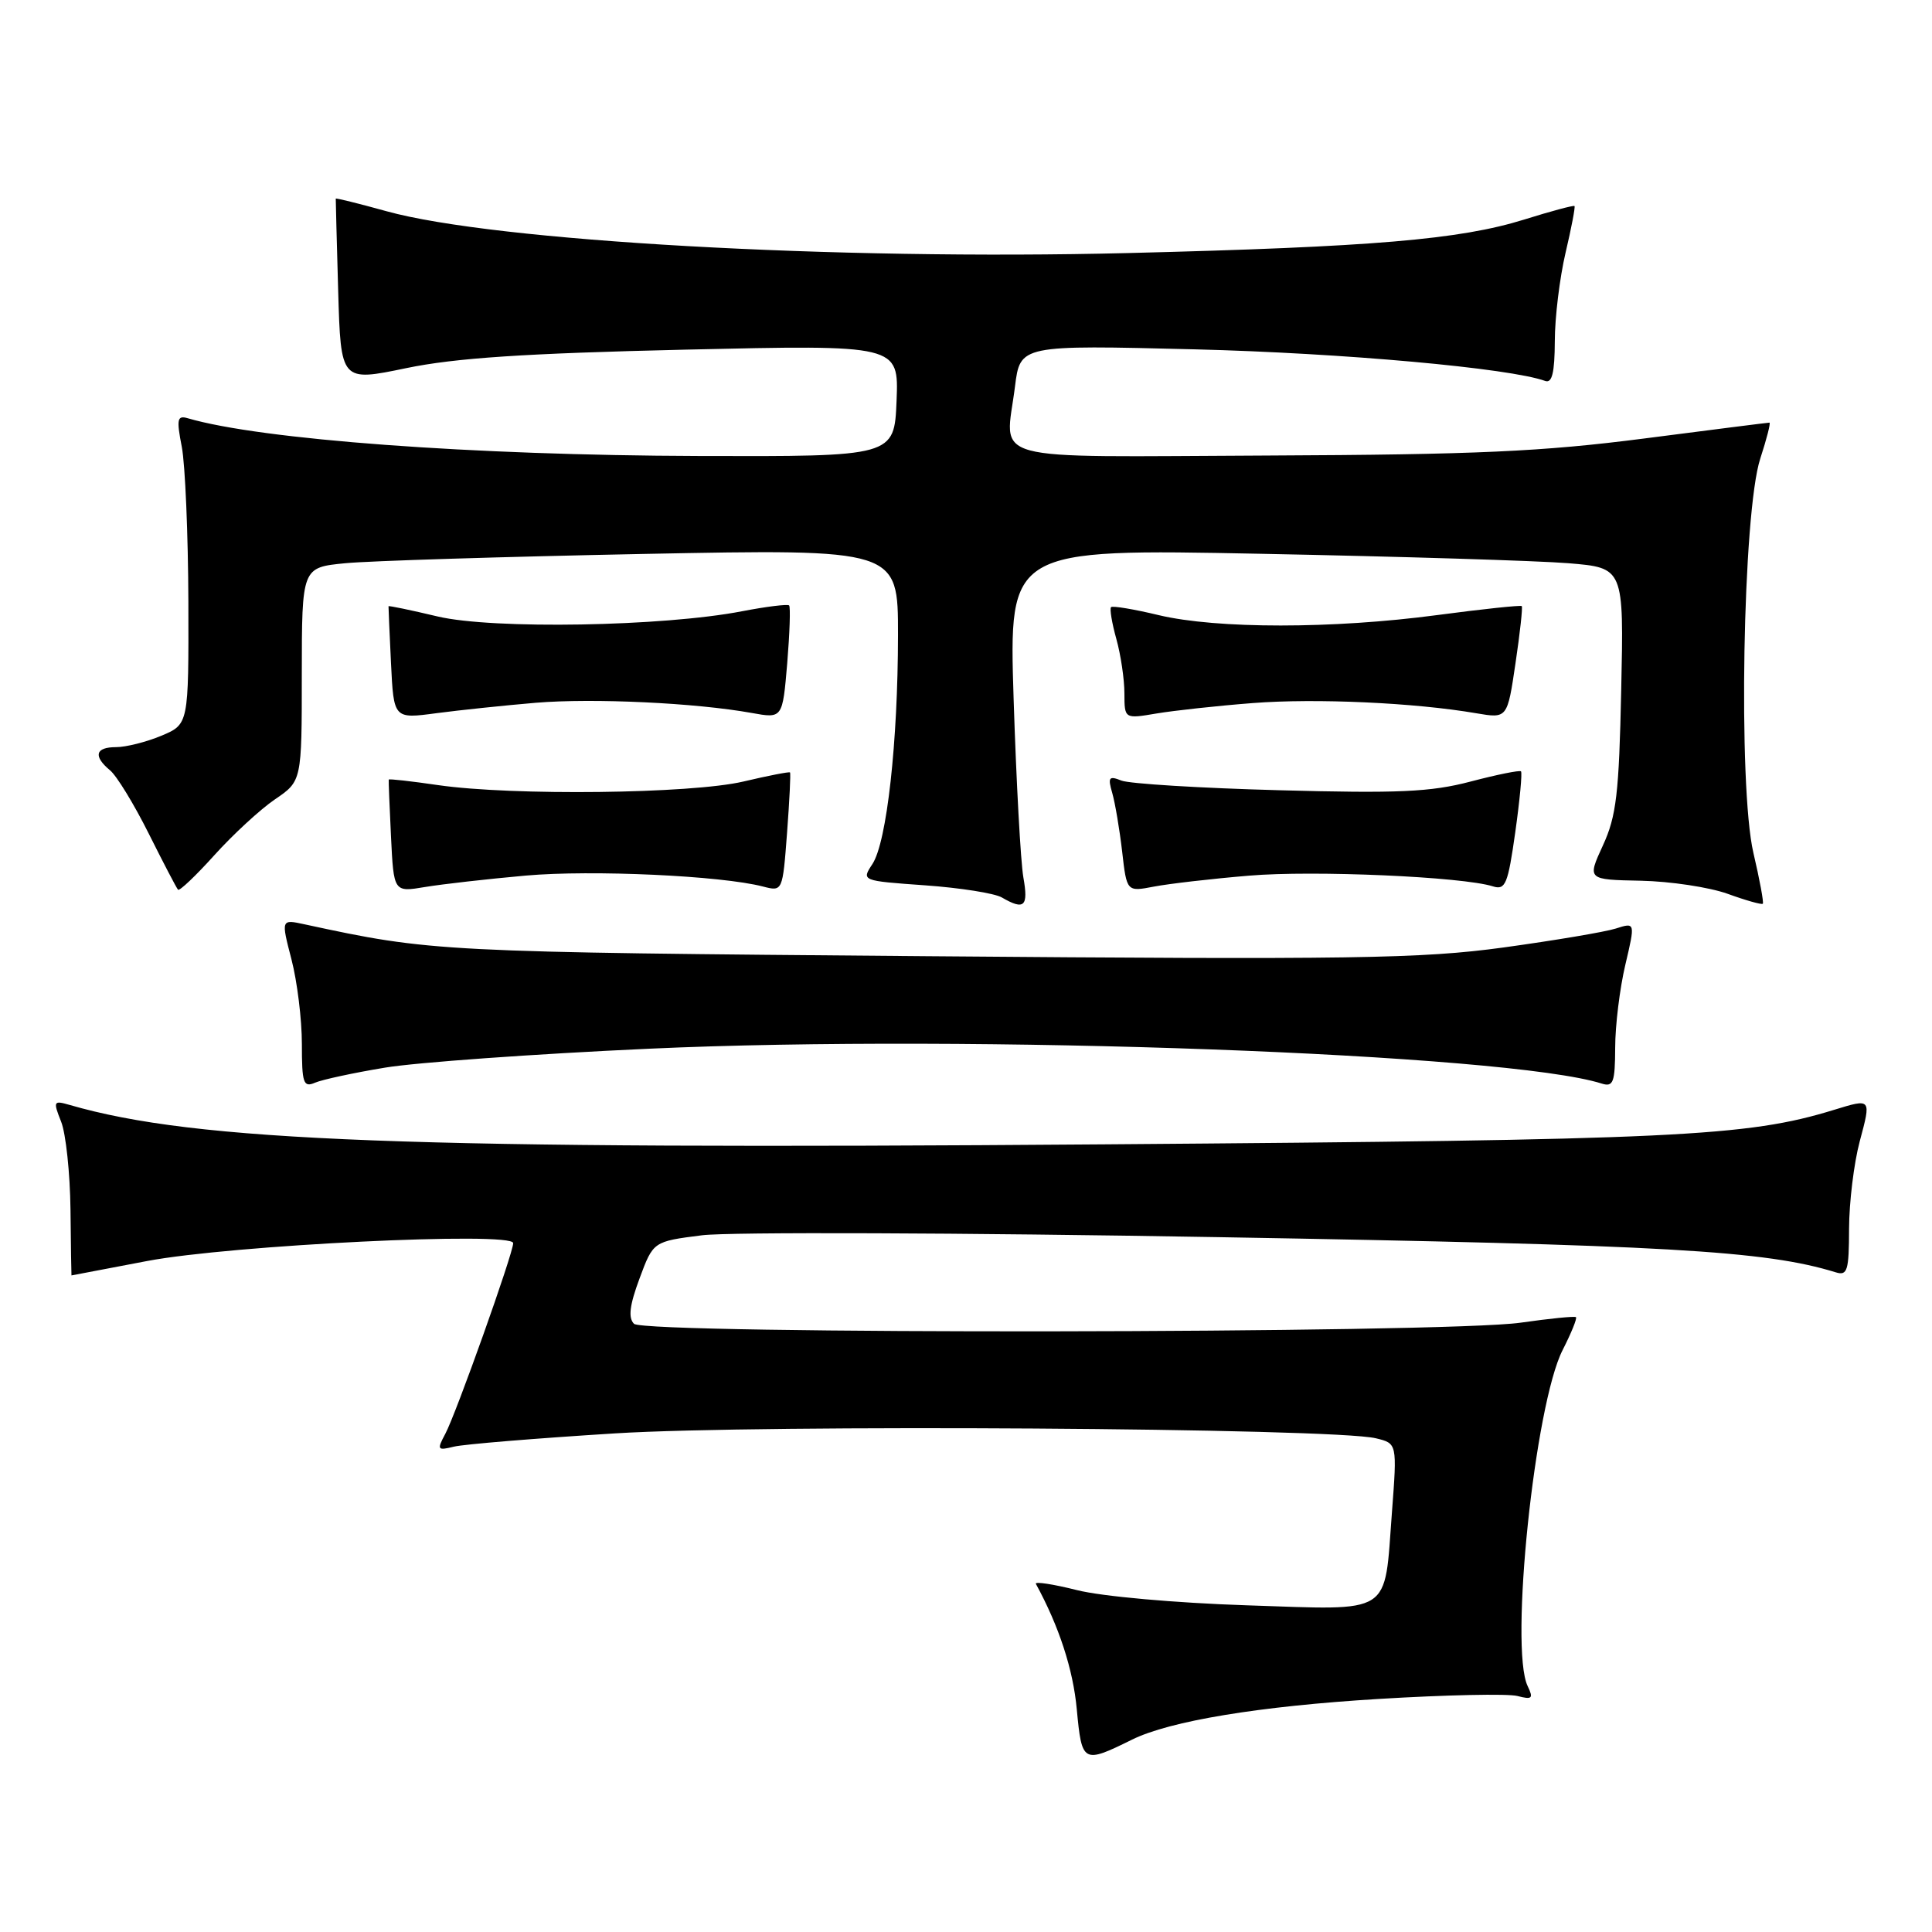 <?xml version="1.0" encoding="UTF-8" standalone="no"?>
<!DOCTYPE svg PUBLIC "-//W3C//DTD SVG 1.1//EN" "http://www.w3.org/Graphics/SVG/1.1/DTD/svg11.dtd" >
<svg xmlns="http://www.w3.org/2000/svg" xmlns:xlink="http://www.w3.org/1999/xlink" version="1.1" viewBox="0 0 256 256">
 <g >
 <path fill="currentColor"
d=" M 150.00 230.51 C 155.02 228.03 166.87 226.08 182.65 225.12 C 191.53 224.58 199.82 224.40 201.07 224.73 C 203.03 225.24 203.21 225.06 202.42 223.41 C 200.00 218.38 203.36 186.13 207.06 178.88 C 208.20 176.64 209.00 174.68 208.82 174.53 C 208.64 174.38 205.35 174.71 201.50 175.26 C 191.52 176.70 85.43 176.83 84.01 175.41 C 83.22 174.62 83.42 172.96 84.74 169.41 C 86.56 164.50 86.56 164.50 93.03 163.68 C 96.59 163.23 127.40 163.34 161.50 163.93 C 220.69 164.95 233.92 165.71 243.25 168.59 C 244.79 169.07 245.00 168.37 245.01 162.82 C 245.02 159.34 245.65 154.14 246.42 151.25 C 247.96 145.49 247.99 145.54 242.99 147.07 C 231.47 150.61 222.06 151.06 146.50 151.63 C 53.99 152.34 26.00 151.27 9.23 146.41 C 7.08 145.79 7.02 145.91 8.10 148.63 C 8.73 150.21 9.28 155.44 9.34 160.25 C 9.39 165.06 9.45 169.00 9.47 169.00 C 9.49 169.00 14.00 168.14 19.50 167.09 C 30.61 164.98 68.00 163.15 68.00 164.72 C 68.00 166.07 60.44 187.30 59.01 189.98 C 57.87 192.11 57.95 192.23 60.14 191.69 C 61.44 191.37 71.05 190.58 81.50 189.93 C 100.85 188.72 176.60 189.21 182.31 190.58 C 185.13 191.26 185.13 191.26 184.44 200.38 C 183.39 214.21 184.75 213.35 165.15 212.71 C 155.75 212.40 145.98 211.53 142.71 210.70 C 139.52 209.90 137.07 209.53 137.26 209.87 C 140.32 215.48 142.19 221.18 142.68 226.49 C 143.35 233.64 143.50 233.72 150.00 230.51 Z  M 51.00 141.47 C 55.12 140.78 70.88 139.65 86.00 138.96 C 128.59 137.01 199.75 139.61 212.24 143.58 C 213.77 144.06 214.00 143.43 214.02 138.82 C 214.02 135.89 214.63 130.96 215.36 127.86 C 216.69 122.21 216.69 122.21 214.09 123.04 C 212.67 123.49 205.96 124.62 199.19 125.55 C 188.33 127.03 179.27 127.17 122.69 126.70 C 58.09 126.17 57.23 126.12 40.37 122.48 C 37.24 121.80 37.24 121.80 38.62 127.12 C 39.38 130.04 40.00 135.09 40.00 138.32 C 40.00 143.55 40.20 144.13 41.75 143.46 C 42.71 143.05 46.88 142.15 51.00 141.47 Z  M 135.60 116.25 C 135.24 114.19 134.66 103.55 134.31 92.61 C 133.68 72.72 133.68 72.72 167.09 73.38 C 185.47 73.74 203.80 74.30 207.83 74.63 C 215.17 75.24 215.17 75.24 214.82 91.37 C 214.53 105.14 214.18 108.16 212.39 112.03 C 210.31 116.56 210.31 116.56 217.40 116.70 C 221.31 116.78 226.48 117.56 228.91 118.43 C 231.33 119.31 233.43 119.90 233.58 119.75 C 233.73 119.61 233.17 116.57 232.33 112.99 C 230.29 104.18 230.92 67.85 233.25 60.75 C 234.10 58.14 234.65 56.00 234.46 56.00 C 234.28 56.00 226.78 56.95 217.81 58.11 C 204.36 59.84 195.63 60.24 168.02 60.36 C 129.88 60.52 133.22 61.43 134.49 51.22 C 135.18 45.71 135.18 45.71 158.34 46.29 C 177.94 46.78 200.09 48.78 204.75 50.48 C 205.66 50.81 206.00 49.37 206.02 45.22 C 206.02 42.07 206.67 36.80 207.44 33.51 C 208.22 30.21 208.75 27.42 208.63 27.30 C 208.51 27.18 205.51 27.98 201.97 29.09 C 193.41 31.75 181.91 32.72 149.50 33.53 C 110.64 34.50 65.53 31.96 51.22 27.99 C 47.54 26.97 44.51 26.22 44.49 26.32 C 44.48 26.42 44.62 31.92 44.81 38.54 C 45.16 50.58 45.16 50.58 53.83 48.78 C 60.34 47.43 69.54 46.82 90.80 46.33 C 119.09 45.68 119.09 45.68 118.80 53.09 C 118.50 60.50 118.50 60.50 92.50 60.42 C 62.63 60.33 34.57 58.26 24.88 55.42 C 23.48 55.01 23.37 55.53 24.09 59.22 C 24.54 61.58 24.93 70.81 24.96 79.74 C 25.00 95.97 25.00 95.97 21.38 97.49 C 19.39 98.32 16.69 99.00 15.38 99.00 C 12.63 99.00 12.32 100.19 14.58 102.07 C 15.46 102.79 17.76 106.56 19.70 110.44 C 21.64 114.32 23.39 117.68 23.59 117.89 C 23.78 118.10 25.95 116.04 28.41 113.31 C 30.87 110.58 34.48 107.25 36.43 105.92 C 39.99 103.50 39.99 103.50 39.99 89.34 C 40.00 75.19 40.00 75.19 45.75 74.63 C 48.91 74.32 66.69 73.77 85.25 73.40 C 119.00 72.74 119.00 72.74 118.99 84.12 C 118.98 98.36 117.51 111.58 115.60 114.49 C 114.14 116.71 114.14 116.71 122.57 117.31 C 127.21 117.64 131.79 118.36 132.75 118.92 C 135.73 120.65 136.29 120.13 135.60 116.25 Z  M 69.66 116.02 C 78.41 115.24 95.57 116.03 101.10 117.47 C 103.70 118.14 103.70 118.14 104.29 110.34 C 104.61 106.06 104.79 102.46 104.68 102.35 C 104.57 102.24 101.79 102.78 98.49 103.56 C 91.58 105.18 67.94 105.46 58.04 104.03 C 54.48 103.51 51.55 103.18 51.51 103.30 C 51.48 103.41 51.61 106.81 51.81 110.86 C 52.17 118.23 52.17 118.23 56.34 117.53 C 58.63 117.15 64.62 116.47 69.66 116.02 Z  M 165.50 116.03 C 174.03 115.30 193.82 116.17 197.83 117.45 C 199.48 117.97 199.81 117.15 200.78 110.28 C 201.38 106.02 201.72 102.39 201.54 102.21 C 201.37 102.03 198.36 102.64 194.86 103.56 C 189.58 104.95 185.26 105.14 169.50 104.71 C 159.05 104.43 149.64 103.85 148.59 103.43 C 146.94 102.77 146.77 102.99 147.38 105.08 C 147.76 106.41 148.35 109.90 148.69 112.83 C 149.30 118.17 149.30 118.17 152.90 117.48 C 154.88 117.10 160.55 116.44 165.50 116.03 Z  M 71.00 93.12 C 78.62 92.49 92.17 93.13 99.60 94.47 C 103.69 95.21 103.69 95.21 104.31 87.90 C 104.64 83.87 104.76 80.42 104.56 80.22 C 104.36 80.03 101.56 80.37 98.35 80.99 C 87.88 83.02 65.31 83.41 58.01 81.69 C 54.43 80.84 51.50 80.23 51.48 80.33 C 51.47 80.42 51.61 83.82 51.81 87.88 C 52.17 95.26 52.17 95.26 57.84 94.50 C 60.95 94.09 66.88 93.47 71.00 93.12 Z  M 166.00 93.16 C 174.34 92.51 187.48 93.11 195.61 94.51 C 199.73 95.21 199.73 95.21 200.81 87.89 C 201.41 83.86 201.78 80.45 201.64 80.31 C 201.50 80.17 196.46 80.70 190.44 81.50 C 176.62 83.34 161.24 83.34 153.54 81.51 C 150.26 80.72 147.42 80.25 147.22 80.45 C 147.02 80.65 147.33 82.54 147.92 84.66 C 148.51 86.77 148.99 90.02 148.99 91.88 C 149.00 95.26 149.00 95.26 153.25 94.54 C 155.59 94.15 161.32 93.52 166.00 93.16 Z "/>
</g>
</svg>